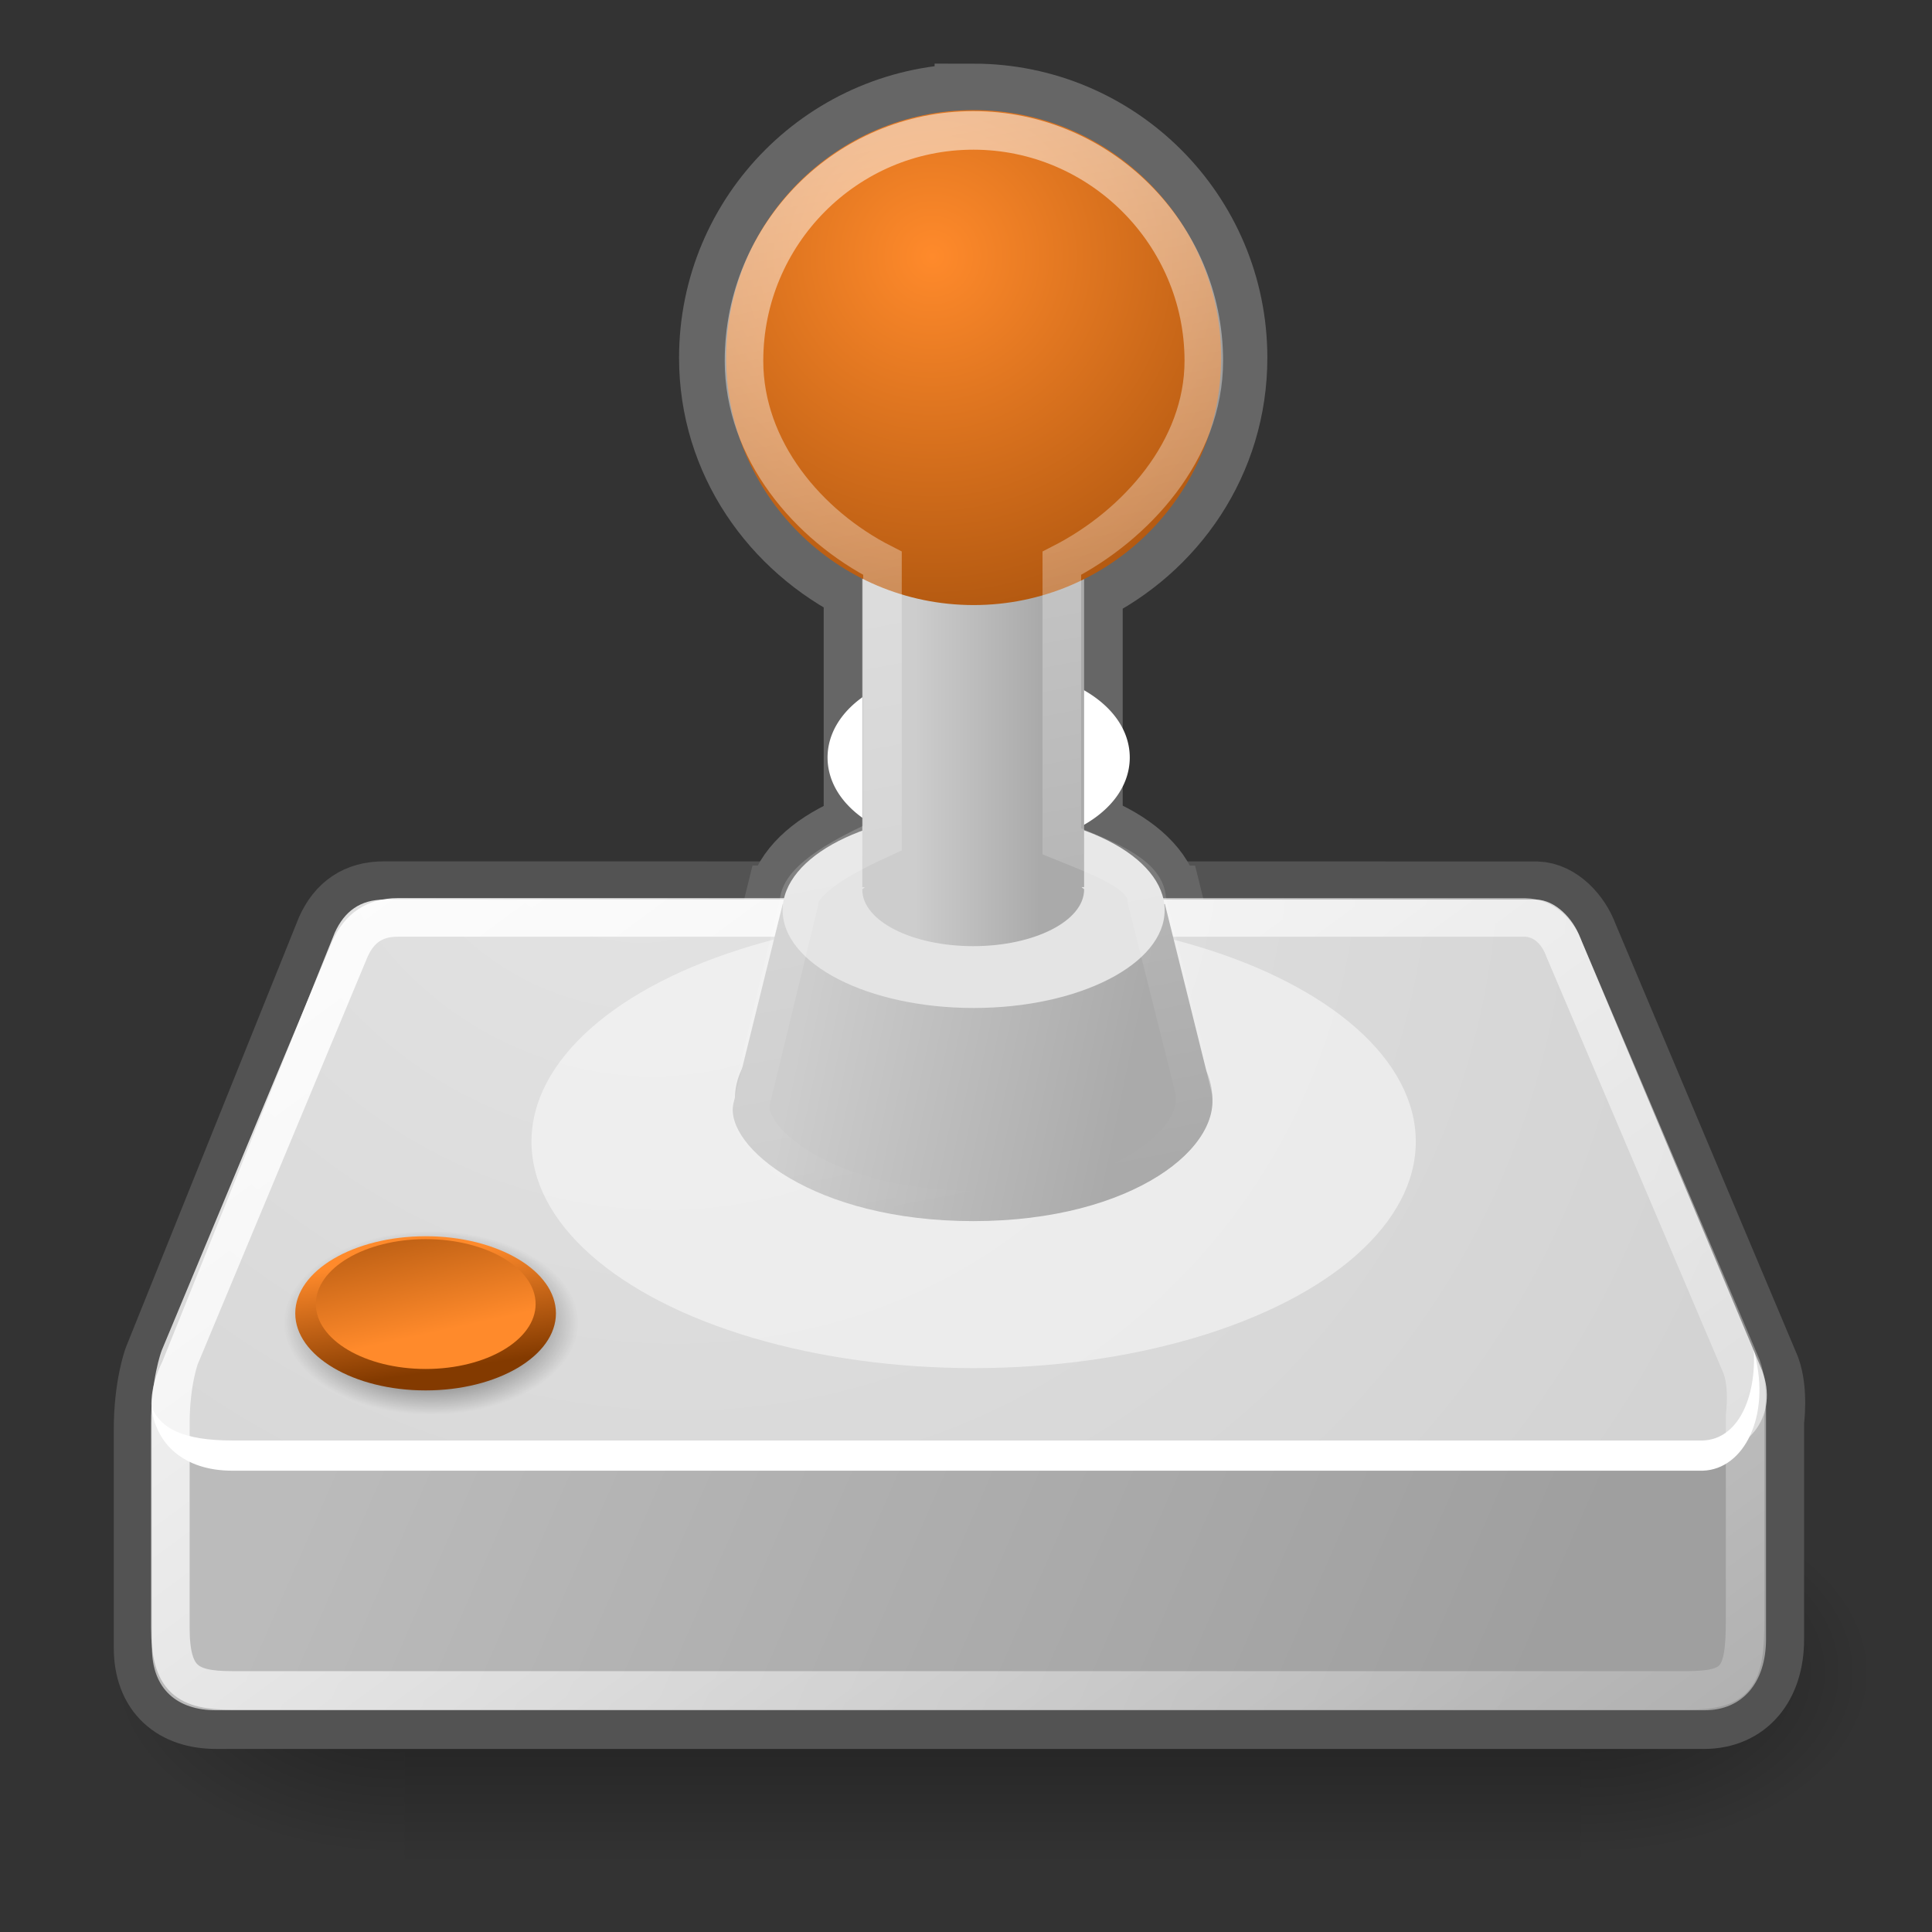 <?xml version="1.0" encoding="UTF-8" standalone="no"?>
<!-- Created with Inkscape (http://www.inkscape.org/) -->

<svg
   xmlns:dc="http://purl.org/dc/elements/1.1/"
   xmlns:cc="http://creativecommons.org/ns#"
   xmlns:rdf="http://www.w3.org/1999/02/22-rdf-syntax-ns#"
   xmlns:svg="http://www.w3.org/2000/svg"
   xmlns="http://www.w3.org/2000/svg"
   xmlns:xlink="http://www.w3.org/1999/xlink"
   xmlns:sodipodi="http://sodipodi.sourceforge.net/DTD/sodipodi-0.dtd"
   xmlns:inkscape="http://www.inkscape.org/namespaces/inkscape"
   sodipodi:docname="joystick.svg"
   inkscape:version="0.92.2 (5c3e80d, 2017-08-06)"
   sodipodi:version="0.32"
   id="svg2913"
   height="22"
   width="22"
   inkscape:output_extension="org.inkscape.output.svg.inkscape"
   version="1.1">
  <rect width="100%" height="100%" fill="#333333" stroke="none"/>
  <defs
     id="defs3">
    <inkscape:perspective
       sodipodi:type="inkscape:persp3d"
       inkscape:vp_x="0 : 24 : 1"
       inkscape:vp_y="0 : 1000 : 0"
       inkscape:vp_z="48 : 24 : 1"
       inkscape:persp3d-origin="24 : 16 : 1"
       id="perspective79" />
    <radialGradient
       inkscape:collect="always"
       xlink:href="#linearGradient5060"
       id="radialGradient6719"
       gradientUnits="userSpaceOnUse"
       gradientTransform="matrix(-2.774,0,0,1.97,112.762,-872.885)"
       cx="605.714"
       cy="486.648"
       fx="605.714"
       fy="486.648"
       r="117.143" />
    <linearGradient
       inkscape:collect="always"
       id="linearGradient5060">
      <stop
         style="stop-color:black;stop-opacity:1;"
         offset="0"
         id="stop5062" />
      <stop
         style="stop-color:black;stop-opacity:0;"
         offset="1"
         id="stop5064" />
    </linearGradient>
    <radialGradient
       inkscape:collect="always"
       xlink:href="#linearGradient5060"
       id="radialGradient6717"
       gradientUnits="userSpaceOnUse"
       gradientTransform="matrix(2.774,0,0,1.97,-1891.633,-872.885)"
       cx="605.714"
       cy="486.648"
       fx="605.714"
       fy="486.648"
       r="117.143" />
    <linearGradient
       id="linearGradient5048">
      <stop
         style="stop-color:black;stop-opacity:0;"
         offset="0"
         id="stop5050" />
      <stop
         id="stop5056"
         offset="0.5"
         style="stop-color:black;stop-opacity:1;" />
      <stop
         style="stop-color:black;stop-opacity:0;"
         offset="1"
         id="stop5052" />
    </linearGradient>
    <linearGradient
       inkscape:collect="always"
       xlink:href="#linearGradient5048"
       id="linearGradient6715"
       gradientUnits="userSpaceOnUse"
       gradientTransform="matrix(2.774,0,0,1.97,-1892.179,-872.885)"
       x1="302.857"
       y1="366.648"
       x2="302.857"
       y2="609.505" />
    <linearGradient
       id="linearGradient2510"
       inkscape:collect="always">
      <stop
         id="stop2512"
         offset="0"
         style="stop-color:#ffffff;stop-opacity:1;" />
      <stop
         id="stop2514"
         offset="1"
         style="stop-color:#ffffff;stop-opacity:0;" />
    </linearGradient>
    <linearGradient
       id="linearGradient5411"
       inkscape:collect="always">
      <stop
         id="stop5413"
         offset="0"
         style="stop-color:#ffffff;stop-opacity:1;" />
      <stop
         id="stop5415"
         offset="1"
         style="stop-color:#ffffff;stop-opacity:0;" />
    </linearGradient>
    <linearGradient
       id="linearGradient5069"
       inkscape:collect="always">
      <stop
         id="stop5071"
         offset="0"
         style="stop-color:#000000;stop-opacity:1;" />
      <stop
         id="stop5073"
         offset="1"
         style="stop-color:#000000;stop-opacity:0;" />
    </linearGradient>
    <linearGradient
       id="linearGradient5018">
      <stop
         id="stop5020"
         offset="0"
         style="stop-color:#aaaaaa;stop-opacity:1;" />
      <stop
         id="stop5022"
         offset="1"
         style="stop-color:#cdcdcd;stop-opacity:1;" />
    </linearGradient>
    <linearGradient
       id="linearGradient4990">
      <stop
         id="stop4992"
         offset="0"
         style="stop-color:#ff8a2b;stop-opacity:1;" />
      <stop
         id="stop4994"
         offset="1"
         style="stop-color:#833a00;stop-opacity:1;" />
    </linearGradient>
    <linearGradient
       id="linearGradient4264"
       inkscape:collect="always">
      <stop
         id="stop4266"
         offset="0"
         style="stop-color:#000000;stop-opacity:1;" />
      <stop
         id="stop4268"
         offset="1"
         style="stop-color:#000000;stop-opacity:0;" />
    </linearGradient>
    <linearGradient
       id="linearGradient4254"
       inkscape:collect="always">
      <stop
         id="stop4256"
         offset="0"
         style="stop-color:#ffffff;stop-opacity:1;" />
      <stop
         id="stop4258"
         offset="1"
         style="stop-color:#ffffff;stop-opacity:0;" />
    </linearGradient>
    <linearGradient
       id="linearGradient4244">
      <stop
         id="stop4246"
         offset="0"
         style="stop-color:#e4e4e4;stop-opacity:1;" />
      <stop
         id="stop4248"
         offset="1"
         style="stop-color:#d3d3d3;stop-opacity:1;" />
    </linearGradient>
    <linearGradient
       id="linearGradient4228">
      <stop
         id="stop4230"
         offset="0"
         style="stop-color:#bbbbbb;stop-opacity:1;" />
      <stop
         id="stop4232"
         offset="1"
         style="stop-color:#9f9f9f;stop-opacity:1;" />
    </linearGradient>
    <radialGradient
       inkscape:collect="always"
       xlink:href="#linearGradient4264"
       id="radialGradient1464"
       gradientUnits="userSpaceOnUse"
       gradientTransform="matrix(1,0,0,0.651,0,9.456)"
       cx="23.202"
       cy="27.096"
       fx="23.202"
       fy="27.096"
       r="23.555" />
    <radialGradient
       inkscape:collect="always"
       xlink:href="#linearGradient5069"
       id="radialGradient1470"
       gradientUnits="userSpaceOnUse"
       gradientTransform="matrix(0.439,0,0,0.274,0.36,32.1)"
       cx="10.364"
       cy="32.709"
       fx="10.364"
       fy="32.709"
       r="3.823" />
    <linearGradient
       inkscape:collect="always"
       xlink:href="#linearGradient5411"
       id="linearGradient1476"
       gradientUnits="userSpaceOnUse"
       x1="24.237"
       y1="31.712"
       x2="24.237"
       y2="28.359" />
    <linearGradient
       inkscape:collect="always"
       xlink:href="#linearGradient4990"
       id="linearGradient1482"
       gradientUnits="userSpaceOnUse"
       x1="23.599"
       y1="3.493"
       x2="26.033"
       y2="13.095" />
    <linearGradient
       inkscape:collect="always"
       xlink:href="#linearGradient4990"
       id="linearGradient1484"
       gradientUnits="userSpaceOnUse"
       x1="24.395"
       y1="11.51"
       x2="17.766"
       y2="-6.461" />
    <linearGradient
       inkscape:collect="always"
       xlink:href="#linearGradient2510"
       id="linearGradient1489"
       gradientUnits="userSpaceOnUse"
       x1="21.058"
       y1="2.437"
       x2="26.286"
       y2="29.562"
       gradientTransform="matrix(0.439,0,0,0.439,0.292,26.575)" />
    <linearGradient
       inkscape:collect="always"
       xlink:href="#linearGradient5018"
       id="linearGradient1496"
       gradientUnits="userSpaceOnUse"
       gradientTransform="matrix(0.439,0,0,0.439,0.292,26.3)"
       x1="26.312"
       y1="17.5"
       x2="23.062"
       y2="17.5" />
    <linearGradient
       inkscape:collect="always"
       xlink:href="#linearGradient5018"
       id="linearGradient1501"
       gradientUnits="userSpaceOnUse"
       gradientTransform="matrix(0.439,0,0,0.439,0.292,26.3)"
       x1="28.469"
       y1="28.125"
       x2="20"
       y2="26.375" />
    <linearGradient
       inkscape:collect="always"
       xlink:href="#linearGradient4254"
       id="linearGradient1507"
       gradientUnits="userSpaceOnUse"
       gradientTransform="matrix(0.439,0,0,0.439,0.292,30.114)"
       x1="12.378"
       y1="4.433"
       x2="44.096"
       y2="47.621" />
    <radialGradient
       inkscape:collect="always"
       xlink:href="#linearGradient4244"
       id="radialGradient1512"
       gradientUnits="userSpaceOnUse"
       gradientTransform="matrix(0.565,0.343,-0.312,0.514,-0.743,27.971)"
       cx="15.571"
       cy="2.959"
       fx="15.571"
       fy="2.959"
       r="20.936" />
    <linearGradient
       inkscape:collect="always"
       xlink:href="#linearGradient4228"
       id="linearGradient1516"
       gradientUnits="userSpaceOnUse"
       gradientTransform="matrix(0.439,0,0,0.439,0.292,30.114)"
       x1="7.605"
       y1="28.481"
       x2="36.183"
       y2="40.944" />
    <radialGradient
       inkscape:collect="always"
       xlink:href="#linearGradient4990"
       id="radialGradient1520"
       gradientUnits="userSpaceOnUse"
       gradientTransform="matrix(1.014,0,0,1.014,-12.394,23.912)"
       cx="22.694"
       cy="4.937"
       fx="22.694"
       fy="4.937"
       r="6.629" />
  </defs>
  <sodipodi:namedview
     inkscape:window-y="-8"
     inkscape:window-x="-8"
     inkscape:window-height="1017"
     inkscape:window-width="1920"
     inkscape:document-units="px"
     inkscape:grid-bbox="true"
     showgrid="false"
     inkscape:current-layer="layer2"
     inkscape:cy="47.133687"
     inkscape:cx="30.775562"
     inkscape:zoom="5.6568542"
     inkscape:pageshadow="2"
     inkscape:pageopacity="0.0"
     borderopacity="1.0"
     bordercolor="#666666"
     pagecolor="#ffffff"
     id="base"
     inkscape:showpageshadow="false"
     inkscape:window-maximized="1" />
  <g
     inkscape:label="pix"
     id="layer2"
     inkscape:groupmode="layer"
     transform="translate(0,-26)">
    <g
       transform="matrix(0.01,0,0,0.009,20.199,44.27)"
       id="g6707">
      <rect
         style="color:#000000;display:inline;overflow:visible;visibility:visible;opacity:0.402;fill:url(#linearGradient6715);fill-opacity:1;fill-rule:nonzero;stroke:none;stroke-width:1;stroke-linecap:round;stroke-linejoin:miter;stroke-miterlimit:4;stroke-dasharray:none;stroke-dashoffset:0;stroke-opacity:1;marker:none;marker-start:none;marker-mid:none;marker-end:none"
         id="rect6709"
         width="1339.633"
         height="478.357"
         x="-1559.252"
         y="-150.697" />
      <path
         style="color:#000000;display:inline;overflow:visible;visibility:visible;opacity:0.402;fill:url(#radialGradient6717);fill-opacity:1;fill-rule:nonzero;stroke:none;stroke-width:1;stroke-linecap:round;stroke-linejoin:miter;stroke-miterlimit:4;stroke-dasharray:none;stroke-dashoffset:0;stroke-opacity:1;marker:none;marker-start:none;marker-mid:none;marker-end:none"
         d="m -219.619,-150.68 c 0,0 0,478.331 0,478.331 142.874,0.9 345.4,-107.17 345.4,-239.196 0,-132.027 -159.437,-239.135 -345.4,-239.135 z"
         id="path6711"
         sodipodi:nodetypes="cccc"
         inkscape:connector-curvature="0" />
      <path
         sodipodi:nodetypes="cccc"
         id="path6713"
         d="m -1559.252,-150.68 c 0,0 0,478.331 0,478.331 -142.874,0.9 -345.4,-107.17 -345.4,-239.196 0,-132.027 159.437,-239.135 345.4,-239.135 z"
         style="color:#000000;display:inline;overflow:visible;visibility:visible;opacity:0.402;fill:url(#radialGradient6719);fill-opacity:1;fill-rule:nonzero;stroke:none;stroke-width:1;stroke-linecap:round;stroke-linejoin:miter;stroke-miterlimit:4;stroke-dasharray:none;stroke-dashoffset:0;stroke-opacity:1;marker:none;marker-start:none;marker-mid:none;marker-end:none"
         inkscape:connector-curvature="0" />
    </g>
    <path
       sodipodi:nodetypes="cccsccccccccc"
       id="path4196"
       d="m 4.371,36.248 c -0.275,0 -0.453,0.127 -0.563,0.371 -10e-7,0 -1.963,4.878 -1.963,4.878 0,0 -0.11,0.295 -0.11,0.783 0,0 0,2.482 0,2.482 0,0.476 0.289,0.714 0.728,0.714 H 19.404 c 0.433,0 0.7,-0.316 0.7,-0.81 v -2.482 c 0,0 0.047,-0.338 -0.041,-0.577 l -2.073,-4.919 c -0.081,-0.225 -0.28,-0.434 -0.494,-0.439 z"
       style="fill:none;fill-opacity:1;fill-rule:evenodd;stroke:#535353;stroke-width:0.879;stroke-linecap:round;stroke-linejoin:round;stroke-miterlimit:4;stroke-dasharray:none;stroke-opacity:1"
       inkscape:connector-curvature="0" />
    <path
       sodipodi:nodetypes="ccccccccc"
       id="path4170"
       d="m 1.73,41.974 0.336,-0.304 16.523,0.027 1.521,0.139 v 2.829 c 0,0.494 -0.267,0.81 -0.699,0.81 H 2.46 c -0.439,0 -0.73,-0.238 -0.73,-0.714 z"
       style="fill:url(#linearGradient1516);fill-opacity:1;fill-rule:evenodd;stroke:none;stroke-width:0.448px;stroke-linecap:butt;stroke-linejoin:miter;stroke-opacity:1"
       inkscape:connector-curvature="0" />
    <path
       id="path5030"
       d="m 11.082,35.252 c -1.153,0 -2.069,0.462 -2.142,1.043 h -0.027 c 0,0 -0.563,2.279 -0.563,2.279 -0.096,0.481 0.913,1.332 2.732,1.332 1.833,0 2.883,-0.865 2.705,-1.51 0,0 -0.522,-2.1 -0.522,-2.1 h -0.027 c -0.072,-0.582 -1.002,-1.043 -2.155,-1.043 z"
       style="color:#000000;font-family:'Bitstream Vera Sans';display:inline;overflow:visible;visibility:visible;opacity:1;fill:none;fill-opacity:1;fill-rule:evenodd;stroke:#666666;stroke-width:0.879;stroke-linecap:butt;stroke-linejoin:miter;stroke-miterlimit:4;stroke-dasharray:none;stroke-dashoffset:0;stroke-opacity:1;marker:none;marker-start:none;marker-mid:none;marker-end:none"
       inkscape:connector-curvature="0" />
    <path
       sodipodi:nodetypes="csccccccs"
       id="path3093"
       d="m 1.851,41.499 c -0.314,0.643 -2.71e-4,1.051 0.455,1.051 0,0 17.133,0 17.133,0 0.492,-0.01 0.811,-0.445 0.628,-0.941 L 17.996,36.683 c -0.081,-0.225 -0.288,-0.434 -0.502,-0.439 H 4.377 c -0.275,0 -0.455,0.133 -0.565,0.377 0,0 -1.961,4.878 -1.961,4.878 z"
       style="fill:url(#radialGradient1512);fill-opacity:1;fill-rule:evenodd;stroke:none;stroke-width:0.439px;stroke-linecap:butt;stroke-linejoin:miter;stroke-opacity:1"
       inkscape:connector-curvature="0" />
    <ellipse
       id="path5067"
       style="color:#000000;font-family:'Bitstream Vera Sans';display:inline;overflow:visible;visibility:visible;opacity:1;fill:url(#radialGradient1470);fill-opacity:1;fill-rule:evenodd;stroke:none;stroke-width:0.879;stroke-linecap:butt;stroke-linejoin:miter;stroke-miterlimit:4;stroke-dasharray:none;stroke-dashoffset:0;stroke-opacity:1;marker:none;marker-start:none;marker-mid:none;marker-end:none"
       cx="4.912"
       cy="41.071"
       rx="1.679"
       ry="1.048" />
    <path
       sodipodi:nodetypes="cccccccc"
       id="path4201"
       d="m 19.971,41.373 c 0.028,0.549 -0.182,1.017 -0.581,1.03 0,0 -16.746,0 -16.746,0 -0.566,0 -0.821,-0.143 -0.916,-0.381 0.04,0.415 0.363,0.725 0.916,0.725 0,0 16.746,0 16.746,0 0.473,-0.015 0.77,-0.626 0.594,-1.316 z"
       style="fill:#ffffff;fill-opacity:1;fill-rule:evenodd;stroke:none;stroke-width:0.439px;stroke-linecap:butt;stroke-linejoin:miter;stroke-opacity:1"
       inkscape:connector-curvature="0" />
    <path
       style="fill:none;fill-opacity:1;fill-rule:evenodd;stroke:url(#linearGradient1507);stroke-width:0.439;stroke-linecap:round;stroke-linejoin:round;stroke-miterlimit:4;stroke-dasharray:none;stroke-opacity:1"
       d="m 4.528,36.447 c -0.264,0 -0.436,0.123 -0.542,0.357 -10e-7,0 -1.94,4.653 -1.94,4.653 0,0 -0.106,0.284 -0.106,0.753 0,0 0,2.324 0,2.324 0,0.595 0.195,0.715 0.7,0.715 H 19.198 c 0.581,0 0.674,-0.139 0.674,-0.807 v -2.324 c 0,0 0.045,-0.326 -0.04,-0.555 L 17.814,36.815 C 17.736,36.599 17.572,36.452 17.366,36.447 Z"
       id="path4252"
       sodipodi:nodetypes="cccsccccccccc"
       inkscape:connector-curvature="0" />
    <ellipse
       id="path4341"
       style="color:#000000;font-family:'Bitstream Vera Sans';display:inline;overflow:visible;visibility:visible;opacity:1;fill:#ffffff;fill-opacity:0.48;fill-rule:evenodd;stroke:none;stroke-width:0.695px;stroke-linecap:butt;stroke-linejoin:miter;stroke-miterlimit:4;stroke-dasharray:none;stroke-dashoffset:0;stroke-opacity:1;marker:none;marker-start:none;marker-mid:none;marker-end:none"
       cx="11.087"
       cy="39"
       rx="5.035"
       ry="2.579" />
    <ellipse
       style="color:#000000;font-family:'Bitstream Vera Sans';display:inline;overflow:visible;visibility:visible;opacity:1;fill:#c9c9c9;fill-opacity:1;fill-rule:evenodd;stroke:none;stroke-width:0.375px;stroke-linecap:butt;stroke-linejoin:miter;stroke-miterlimit:4;stroke-dasharray:none;stroke-dashoffset:0;stroke-opacity:1;marker:none;marker-start:none;marker-mid:none;marker-end:none"
       id="path4343"
       cx="11.087"
       cy="38.506"
       rx="2.718"
       ry="1.392" />
    <path
       sodipodi:nodetypes="ccccccccccc"
       id="path4659"
       d="m 11.082,27.165 c -1.608,0 -2.91,1.303 -2.91,2.91 0,1.146 0.685,2.106 1.647,2.581 v 3.72 c 0,0 0,0.016 0,0.027 0,0.358 0.565,0.645 1.263,0.645 0.698,0 1.263,-0.288 1.263,-0.645 v -0.027 -3.707 c 0.971,-0.472 1.647,-1.443 1.647,-2.595 0,-1.608 -1.303,-2.91 -2.91,-2.91 z"
       style="color:#000000;font-family:'Bitstream Vera Sans';display:inline;overflow:visible;visibility:visible;opacity:1;fill:none;fill-opacity:1;fill-rule:evenodd;stroke:#666666;stroke-width:0.879;stroke-linecap:butt;stroke-linejoin:miter;stroke-miterlimit:4;stroke-dasharray:none;stroke-dashoffset:0;stroke-opacity:1;marker:none;marker-start:none;marker-mid:none;marker-end:none"
       inkscape:connector-curvature="0" />
    <path
       sodipodi:nodetypes="cczccc"
       id="path5026"
       d="m 13.265,36.295 c 0,0 0.522,2.1 0.522,2.1 0.178,0.645 -0.872,1.51 -2.705,1.51 -1.819,0 -2.828,-0.851 -2.732,-1.332 0,0 0.563,-2.279 0.563,-2.279 z"
       style="color:#000000;font-family:'Bitstream Vera Sans';display:inline;overflow:visible;visibility:visible;opacity:1;fill:url(#linearGradient1501);fill-opacity:1;fill-rule:evenodd;stroke:none;stroke-width:0.439px;stroke-linecap:butt;stroke-linejoin:miter;stroke-miterlimit:4;stroke-dasharray:none;stroke-dashoffset:0;stroke-opacity:1;marker:none;marker-start:none;marker-mid:none;marker-end:none"
       inkscape:connector-curvature="0" />
    <ellipse
       id="path4345"
       style="color:#000000;font-family:'Bitstream Vera Sans';display:inline;overflow:visible;visibility:visible;opacity:1;fill:#e4e4e4;fill-opacity:1;fill-rule:evenodd;stroke:none;stroke-width:0.3px;stroke-linecap:butt;stroke-linejoin:miter;stroke-miterlimit:4;stroke-dasharray:none;stroke-dashoffset:0;stroke-opacity:1;marker:none;marker-start:none;marker-mid:none;marker-end:none"
       cx="11.087"
       cy="36.364"
       rx="2.175"
       ry="1.114" />
    <path
       transform="matrix(0.634,0,0,0.634,4.115,11.571)"
       d="M 11.086,35.25 A 2.175,1.114 0 0 0 8.912,36.365 2.175,1.114 0 0 0 11.086,37.479 2.175,1.114 0 0 0 13.262,36.365 2.175,1.114 0 0 0 11.086,35.25 Z"
       inkscape:href="#path4345"
       id="path5419"
       style="color:#000000;font-family:'Bitstream Vera Sans';display:inline;overflow:visible;visibility:visible;opacity:1;fill:none;fill-opacity:1;fill-rule:evenodd;stroke:url(#linearGradient1476);stroke-width:1.078px;stroke-linecap:butt;stroke-linejoin:miter;stroke-miterlimit:4;stroke-dasharray:none;stroke-dashoffset:0;stroke-opacity:1;marker:none;marker-start:none;marker-mid:none;marker-end:none"
       xlink:href="#path4345"
       inkscape:original="M 11.085938 35.25 A 2.1745224 1.1137797 0 0 0 8.9121094 36.365234 A 2.1745224 1.1137797 0 0 0 11.085938 37.478516 A 2.1745224 1.1137797 0 0 0 13.261719 36.365234 A 2.1745224 1.1137797 0 0 0 11.085938 35.25 z "
       inkscape:radius="0"
       sodipodi:type="inkscape:offset" />
    <path
       id="path4347"
       d="m 11.082,29.334 c -0.698,0 -1.263,0.288 -1.263,0.645 0,0.012 0.026,0.016 0.027,0.027 h -0.027 v 6.096 h 0.027 c -0.001,0.012 -0.027,0.016 -0.027,0.027 0,0.358 0.565,0.645 1.263,0.645 0.698,0 1.263,-0.288 1.263,-0.645 0,-0.012 -0.026,-0.016 -0.027,-0.027 h 0.027 v -6.096 h -0.027 c 0.001,-0.012 0.027,-0.016 0.027,-0.027 0,-0.358 -0.565,-0.645 -1.263,-0.645 z"
       style="color:#000000;font-family:'Bitstream Vera Sans';display:inline;overflow:visible;visibility:visible;opacity:1;fill:url(#linearGradient1496);fill-opacity:1;fill-rule:evenodd;stroke:none;stroke-width:0.439px;stroke-linecap:butt;stroke-linejoin:miter;stroke-miterlimit:4;stroke-dasharray:none;stroke-dashoffset:0;stroke-opacity:1;marker:none;marker-start:none;marker-mid:none;marker-end:none"
       inkscape:connector-curvature="0" />
    <circle
       id="path4641"
       style="color:#000000;font-family:'Bitstream Vera Sans';display:inline;overflow:visible;visibility:visible;opacity:1;fill:url(#radialGradient1520);fill-opacity:1;fill-rule:evenodd;stroke:none;stroke-width:0.457;stroke-linecap:butt;stroke-linejoin:miter;stroke-miterlimit:4;stroke-dasharray:none;stroke-dashoffset:0;stroke-opacity:1;marker:none;marker-start:none;marker-mid:none;marker-end:none"
       cx="11.087"
       cy="30.072"
       r="2.818" />
    <g
       transform="matrix(0.439,0,0,0.373,0.648,28.87)"
       id="g5049">
      <circle
         transform="matrix(0.51,0,0,0.355,-2.878,29.417)"
         id="path5039"
         style="color:#000000;font-family:'Bitstream Vera Sans';display:inline;overflow:visible;visibility:visible;opacity:1;fill:url(#linearGradient1482);fill-opacity:1;fill-rule:evenodd;stroke:none;stroke-width:1.075;stroke-linecap:butt;stroke-linejoin:miter;stroke-miterlimit:4;stroke-dasharray:none;stroke-dashoffset:0;stroke-opacity:1;marker:none;marker-start:none;marker-mid:none;marker-end:none"
         cx="24.395"
         cy="8.402"
         r="6.629" />
      <circle
         style="color:#000000;font-family:'Bitstream Vera Sans';display:inline;overflow:visible;visibility:visible;opacity:1;fill:url(#linearGradient1484);fill-opacity:1;fill-rule:evenodd;stroke:none;stroke-width:1.075;stroke-linecap:butt;stroke-linejoin:miter;stroke-miterlimit:4;stroke-dasharray:none;stroke-dashoffset:0;stroke-opacity:1;marker:none;marker-start:none;marker-mid:none;marker-end:none"
         id="path5045"
         transform="matrix(0.43,0,0,0.299,-0.923,29.604)"
         cx="24.395"
         cy="8.402"
         r="6.629" />
    </g>
    <path
       sodipodi:nodetypes="ccccccccccccc"
       id="path2204"
       d="m 11.083,27.485 c -1.443,0 -2.611,1.181 -2.611,2.624 0,1.016 0.729,1.873 1.577,2.305 v 3.129 c -0.381,0.174 -0.946,0.458 -0.952,0.739 0,0 -0.548,2.26 -0.548,2.26 -0.089,0.446 0.847,1.235 2.535,1.235 1.7,0 2.675,-0.802 2.509,-1.401 l -0.535,-2.133 c -0.007,-0.3 -0.538,-0.488 -0.967,-0.662 v -3.167 c 0.847,-0.433 1.617,-1.289 1.617,-2.305 0,-1.443 -1.181,-2.624 -2.624,-2.624 z"
       style="color:#000000;font-family:'Bitstream Vera Sans';display:inline;overflow:visible;visibility:visible;opacity:0.526;fill:none;fill-opacity:1;fill-rule:evenodd;stroke:url(#linearGradient1489);stroke-width:0.439px;stroke-linecap:butt;stroke-linejoin:miter;stroke-miterlimit:4;stroke-dasharray:none;stroke-dashoffset:0;stroke-opacity:1;marker:none;marker-start:none;marker-mid:none;marker-end:none"
       inkscape:connector-curvature="0" />
  </g>
</svg>
